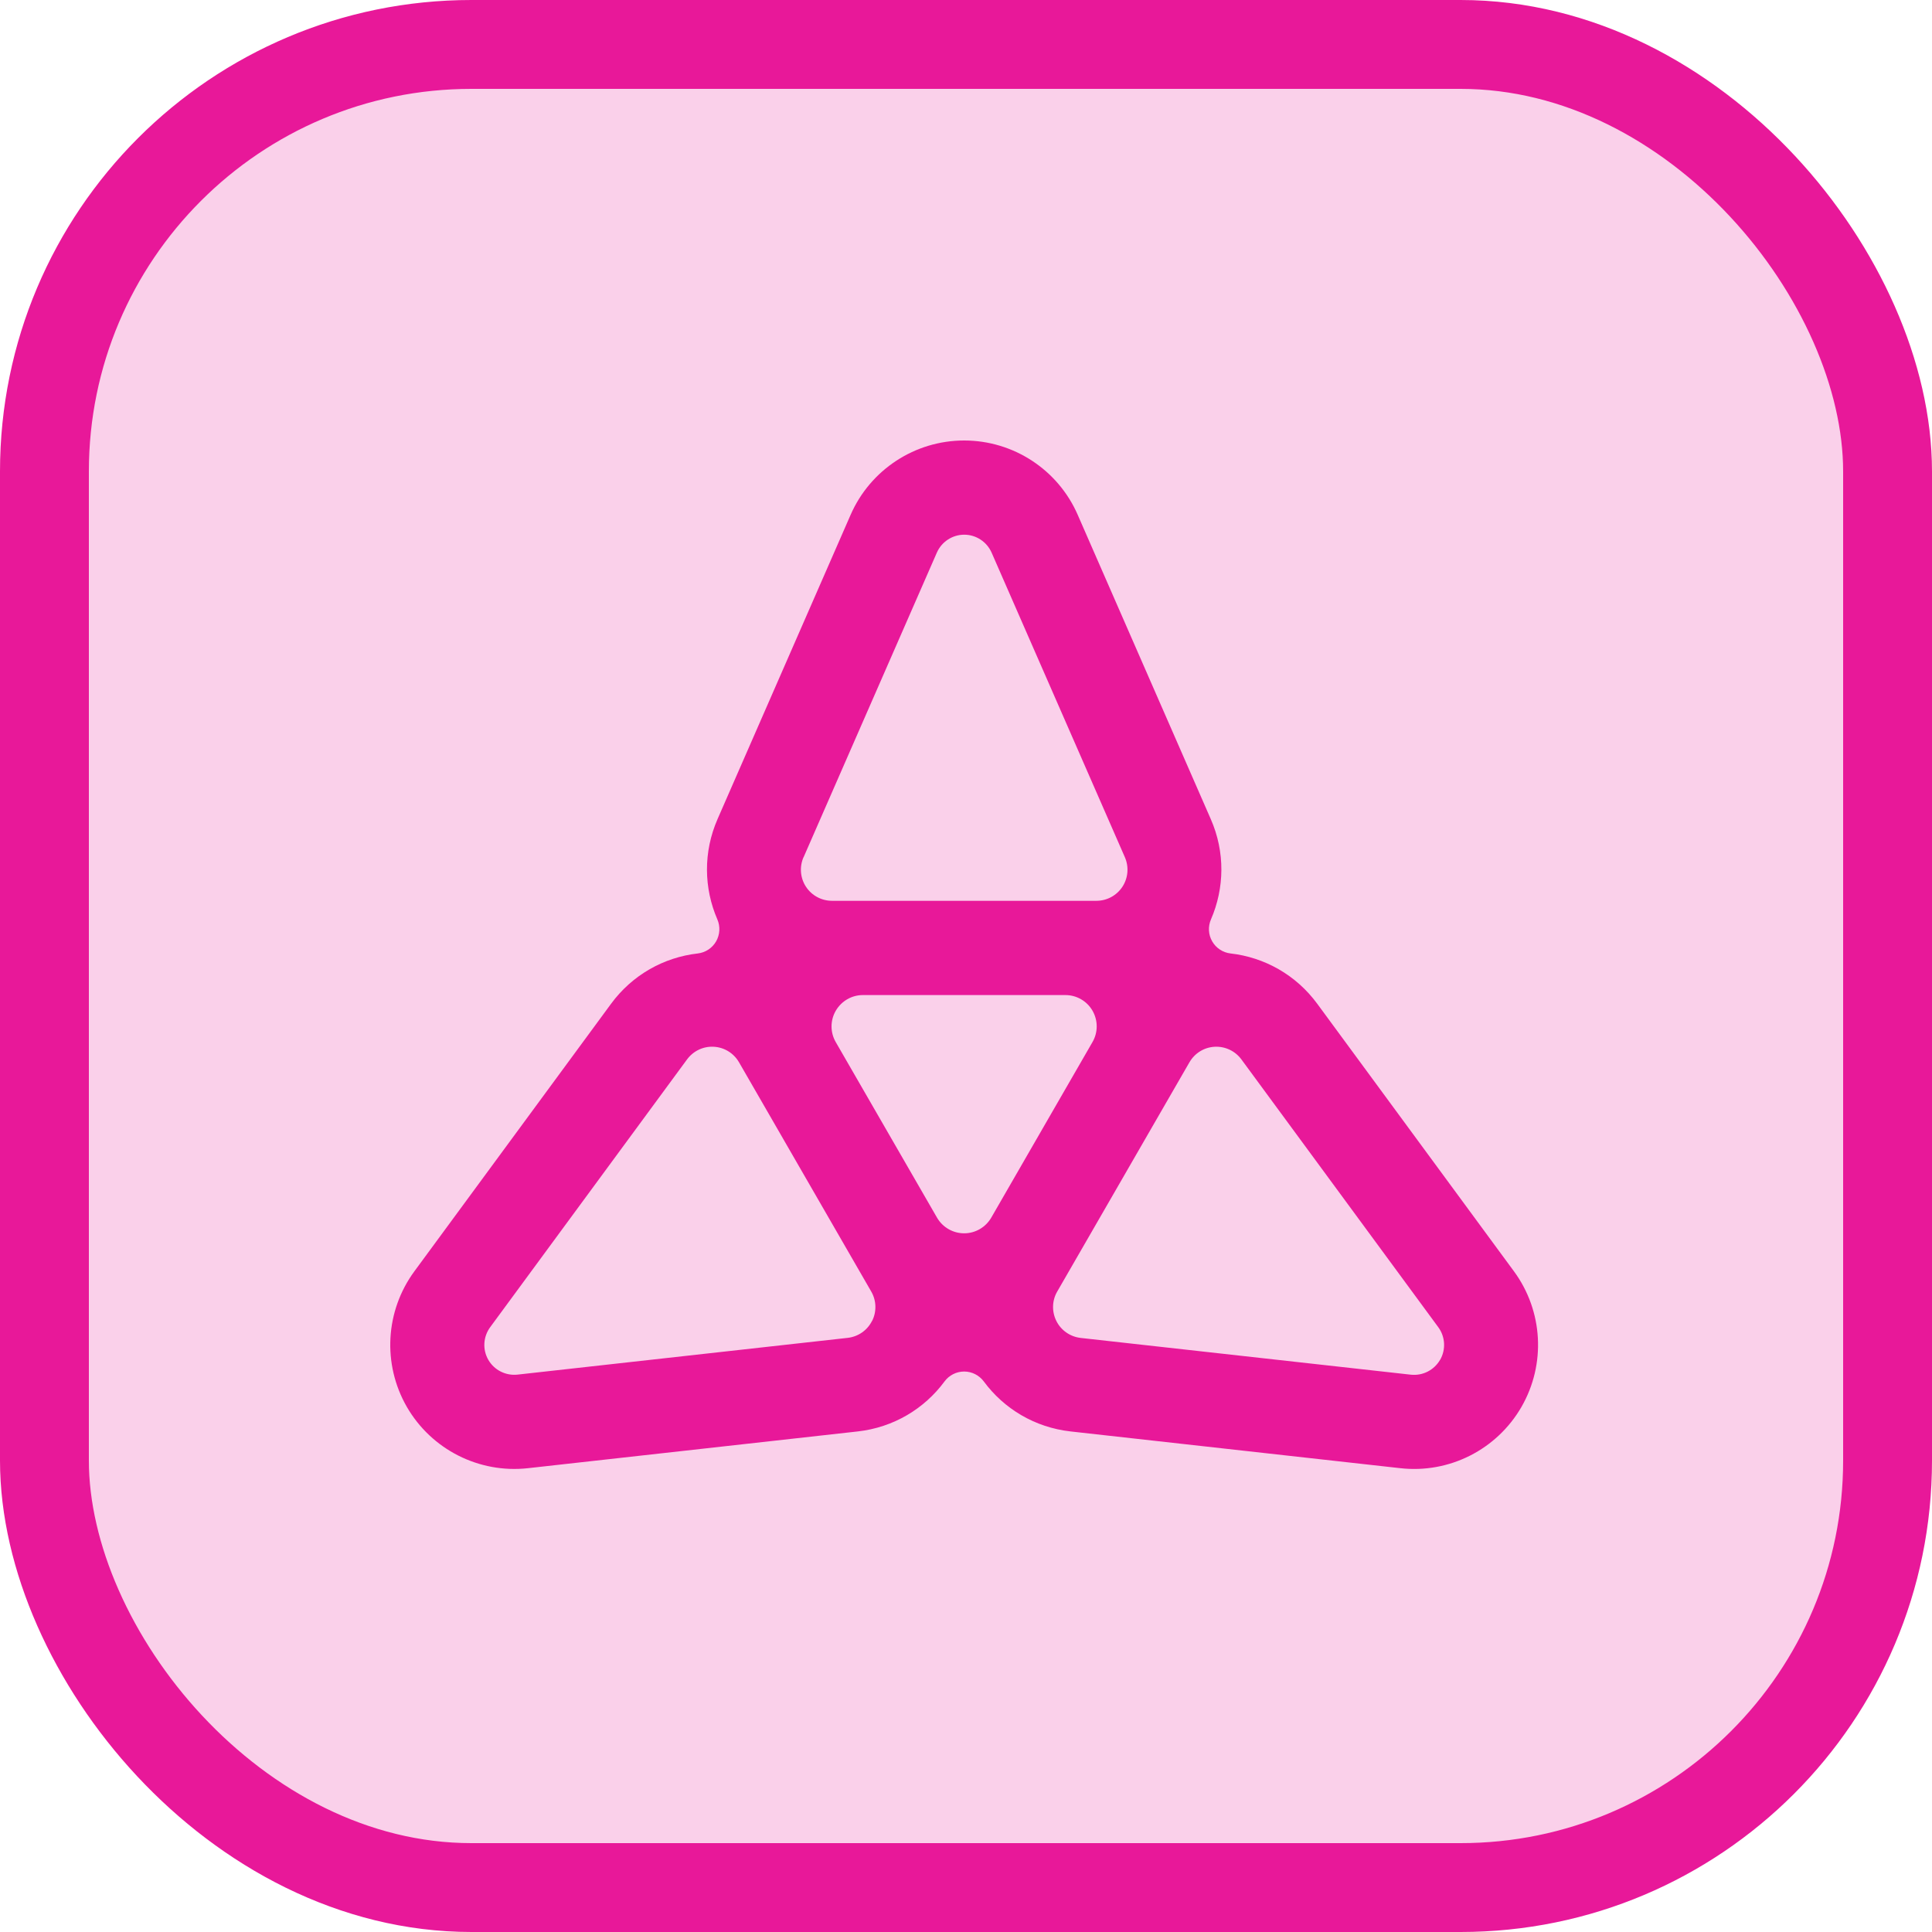 <svg width="500" height="500" viewBox="0 0 500 500" fill="none" xmlns="http://www.w3.org/2000/svg">
<g clip-path="url(#clip0_616_88)">
<rect x="11.5" y="11.5" width="477" height="477" rx="110.5" fill="#E81899" fill-opacity="0.2" stroke="#E81899" stroke-width="23"/>
<path d="M391.807 329.01L340.905 259.777C335.375 252.254 327.187 247.747 318.467 246.754C316.482 246.523 314.71 245.37 313.718 243.63C312.707 241.891 312.601 239.78 313.399 237.935C316.89 229.88 317.102 220.529 313.345 211.977L278.909 133.233C273.805 121.541 262.266 114 249.523 114C236.78 114 225.243 121.559 220.139 133.233L185.702 211.977C181.963 220.529 182.158 229.88 185.649 237.935C186.447 239.78 186.323 241.891 185.33 243.63C184.32 245.37 182.565 246.523 180.58 246.754C171.86 247.747 163.672 252.254 158.143 259.777L107.242 329.01C99.692 339.284 98.929 353.052 105.292 364.106C111.672 375.142 123.972 381.369 136.627 379.968L221.964 370.458C231.234 369.429 239.226 364.584 244.438 357.523C245.625 355.909 247.521 354.95 249.523 354.95C251.526 354.95 253.405 355.909 254.611 357.523C259.821 364.584 267.814 369.429 277.084 370.458L362.421 379.968C375.076 381.388 387.376 375.159 393.755 364.106C400.118 353.052 399.356 339.284 391.807 329.01ZM207.963 221.859L242.452 143.028C243.692 140.206 246.475 138.379 249.541 138.379C252.608 138.379 255.39 140.206 256.631 143.028L291.12 221.859C292.202 224.344 291.971 227.218 290.483 229.489C288.993 231.761 286.477 233.127 283.747 233.127H215.318C212.606 233.127 210.072 231.761 208.583 229.489C207.094 227.218 206.864 224.344 207.945 221.859H207.963ZM225.668 341.873C224.445 344.304 222.07 345.938 219.377 346.239L133.95 355.748C130.902 356.086 127.925 354.595 126.383 351.934C124.841 349.273 125.036 345.955 126.861 343.471L177.815 274.166C179.428 271.984 182.016 270.742 184.728 270.901C187.439 271.043 189.885 272.551 191.25 274.911L191.303 275L225.42 334.155L225.473 334.245C226.838 336.604 226.909 339.478 225.686 341.891L225.668 341.873ZM256.542 315.117C255.089 317.619 252.431 319.18 249.523 319.18C246.635 319.18 243.959 317.637 242.505 315.135L216.293 269.695C214.839 267.193 214.839 264.088 216.293 261.586C217.746 259.085 220.405 257.523 223.311 257.523H275.718C278.608 257.523 281.284 259.049 282.738 261.568C284.19 264.088 284.19 267.176 282.738 269.678L256.542 315.117ZM372.683 351.934C371.141 354.595 368.18 356.104 365.115 355.766L279.689 346.256C276.995 345.955 274.62 344.323 273.397 341.891C272.175 339.461 272.245 336.586 273.61 334.245L273.663 334.155L307.78 275L307.834 274.911C309.198 272.551 311.643 271.043 314.355 270.901C317.067 270.759 319.654 271.984 321.267 274.166L372.222 343.471C374.047 345.955 374.225 349.273 372.7 351.934H372.683Z" fill="#E81899"/>
</g>
<defs>
<clipPath id="clip0_616_88">
<rect width="500" height="500" fill="white"/>
</clipPath>
</defs>
</svg>
